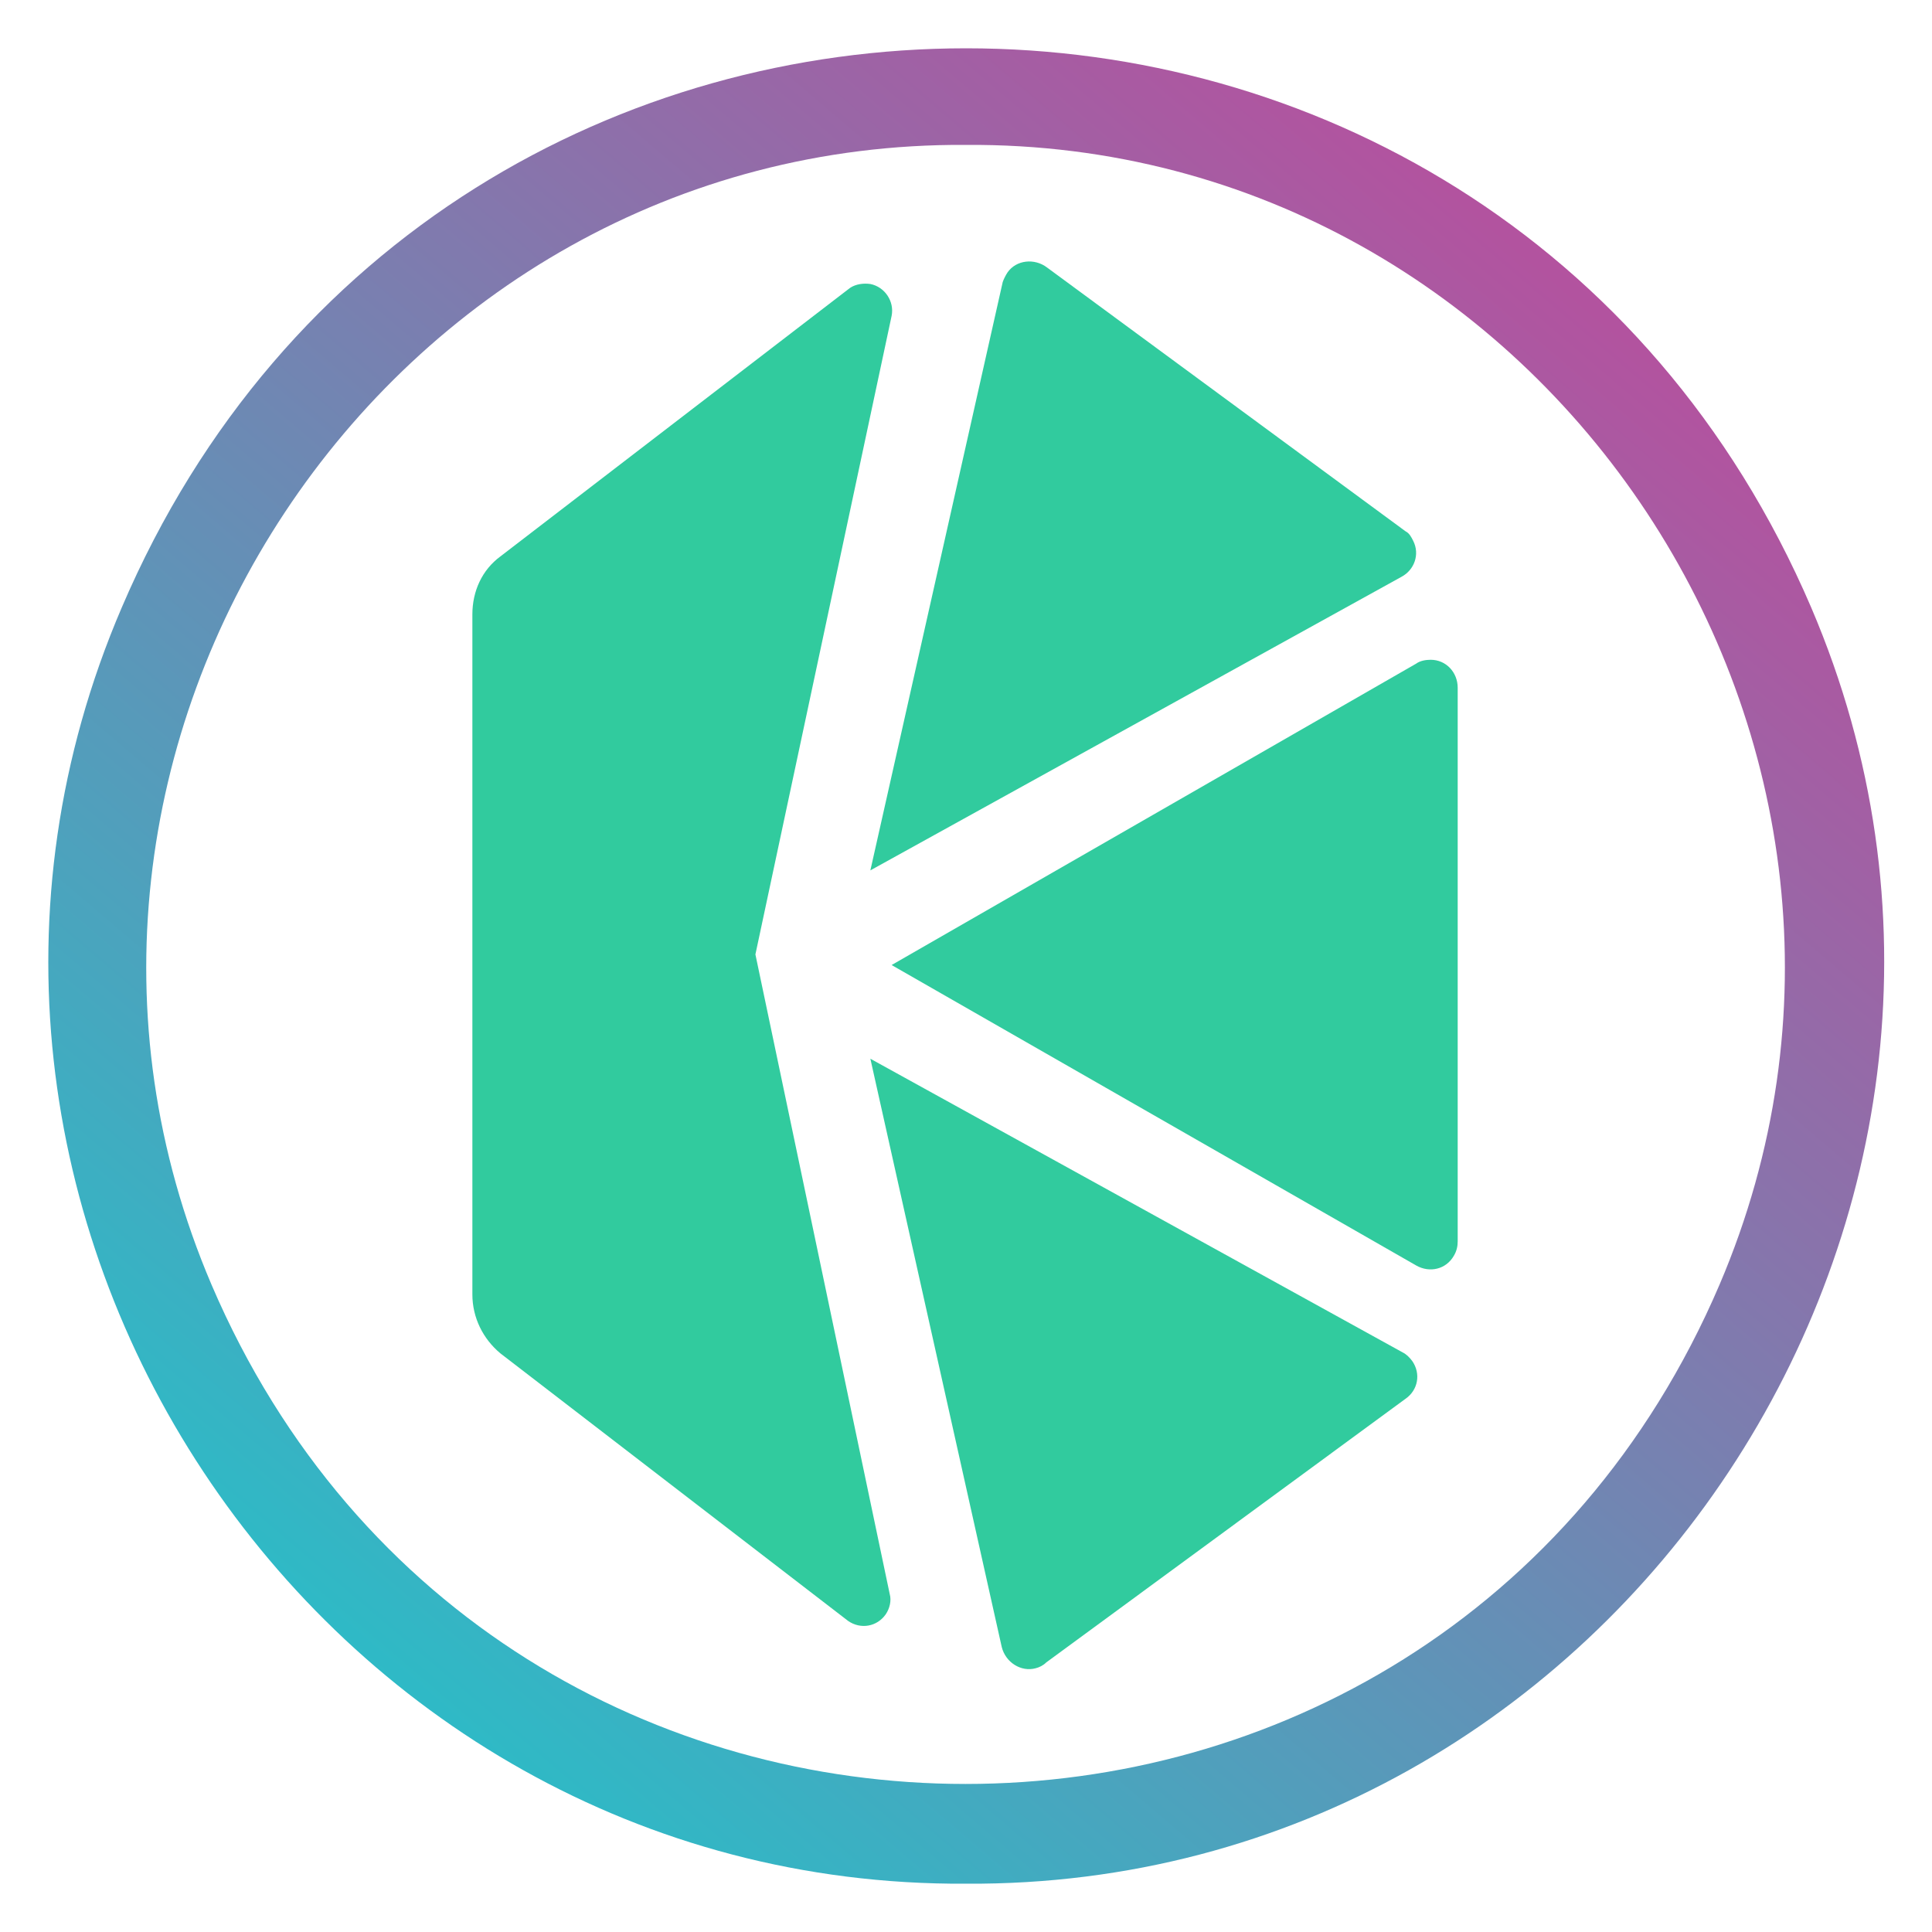 <svg xmlns="http://www.w3.org/2000/svg" id="Livello_1" x="0" y="0" version="1.1" viewBox="0 0 200 200" xml:space="preserve"><style>.st1{fill:#31cb9e}</style><linearGradient id="SVGID_1_" x1=".253" x2=".036" y1="199.987" y2="199.732" gradientTransform="matrix(560 0 0 -560.001 20.001 112020.195)" gradientUnits="userSpaceOnUse"><stop offset="0" stop-color="#b6509e"/><stop offset="1" stop-color="#2ebac6"/></linearGradient><path fill="url(#SVGID_1_)" d="M100 195c-67.4.4-114-70.1-87.4-132.1 33-77.2 141.8-77.2 174.9 0 26.5 62-20.1 132.5-87.5 132.1zm0-180C39.8 14.6-1.8 77.5 21.9 133c29.5 68.9 126.6 68.9 156.1 0 23.7-55.5-17.8-118.4-78-118z"/><path d="M92.3 99.9l54.3 31.1c1.4.8 3.1.4 3.9-1 .3-.5.4-1 .4-1.5V71.2c0-1.6-1.2-2.9-2.8-2.9-.5 0-1.1.1-1.5.4L92.3 99.9zM145.5 55l-37.1-27.3c-1.3-1-3.2-.8-4.1.5-.2.3-.4.7-.5 1L90.1 90.1l55-30.4c1.3-.7 1.9-2.3 1.2-3.7-.2-.4-.4-.8-.8-1M108.3 172.1l37.2-27.3c1.3-.9 1.6-2.6.7-3.9-.3-.4-.6-.7-1-.9l-55.1-30.4 13.6 60.9c.4 1.6 2 2.6 3.5 2.2.4-.1.8-.3 1.1-.6" class="st1"/><path d="M78.2 98.8l14.1-66.1c.3-1.5-.7-3-2.2-3.3-.7-.1-1.5 0-2.1.4L51.8 57.6c-1.9 1.4-2.9 3.6-2.9 6V134c0 2.4 1.1 4.6 2.9 6.1l36 27.7c1.3.9 3 .6 3.9-.7.4-.6.6-1.4.4-2.1L78.2 98.8z" class="st1"/></svg>